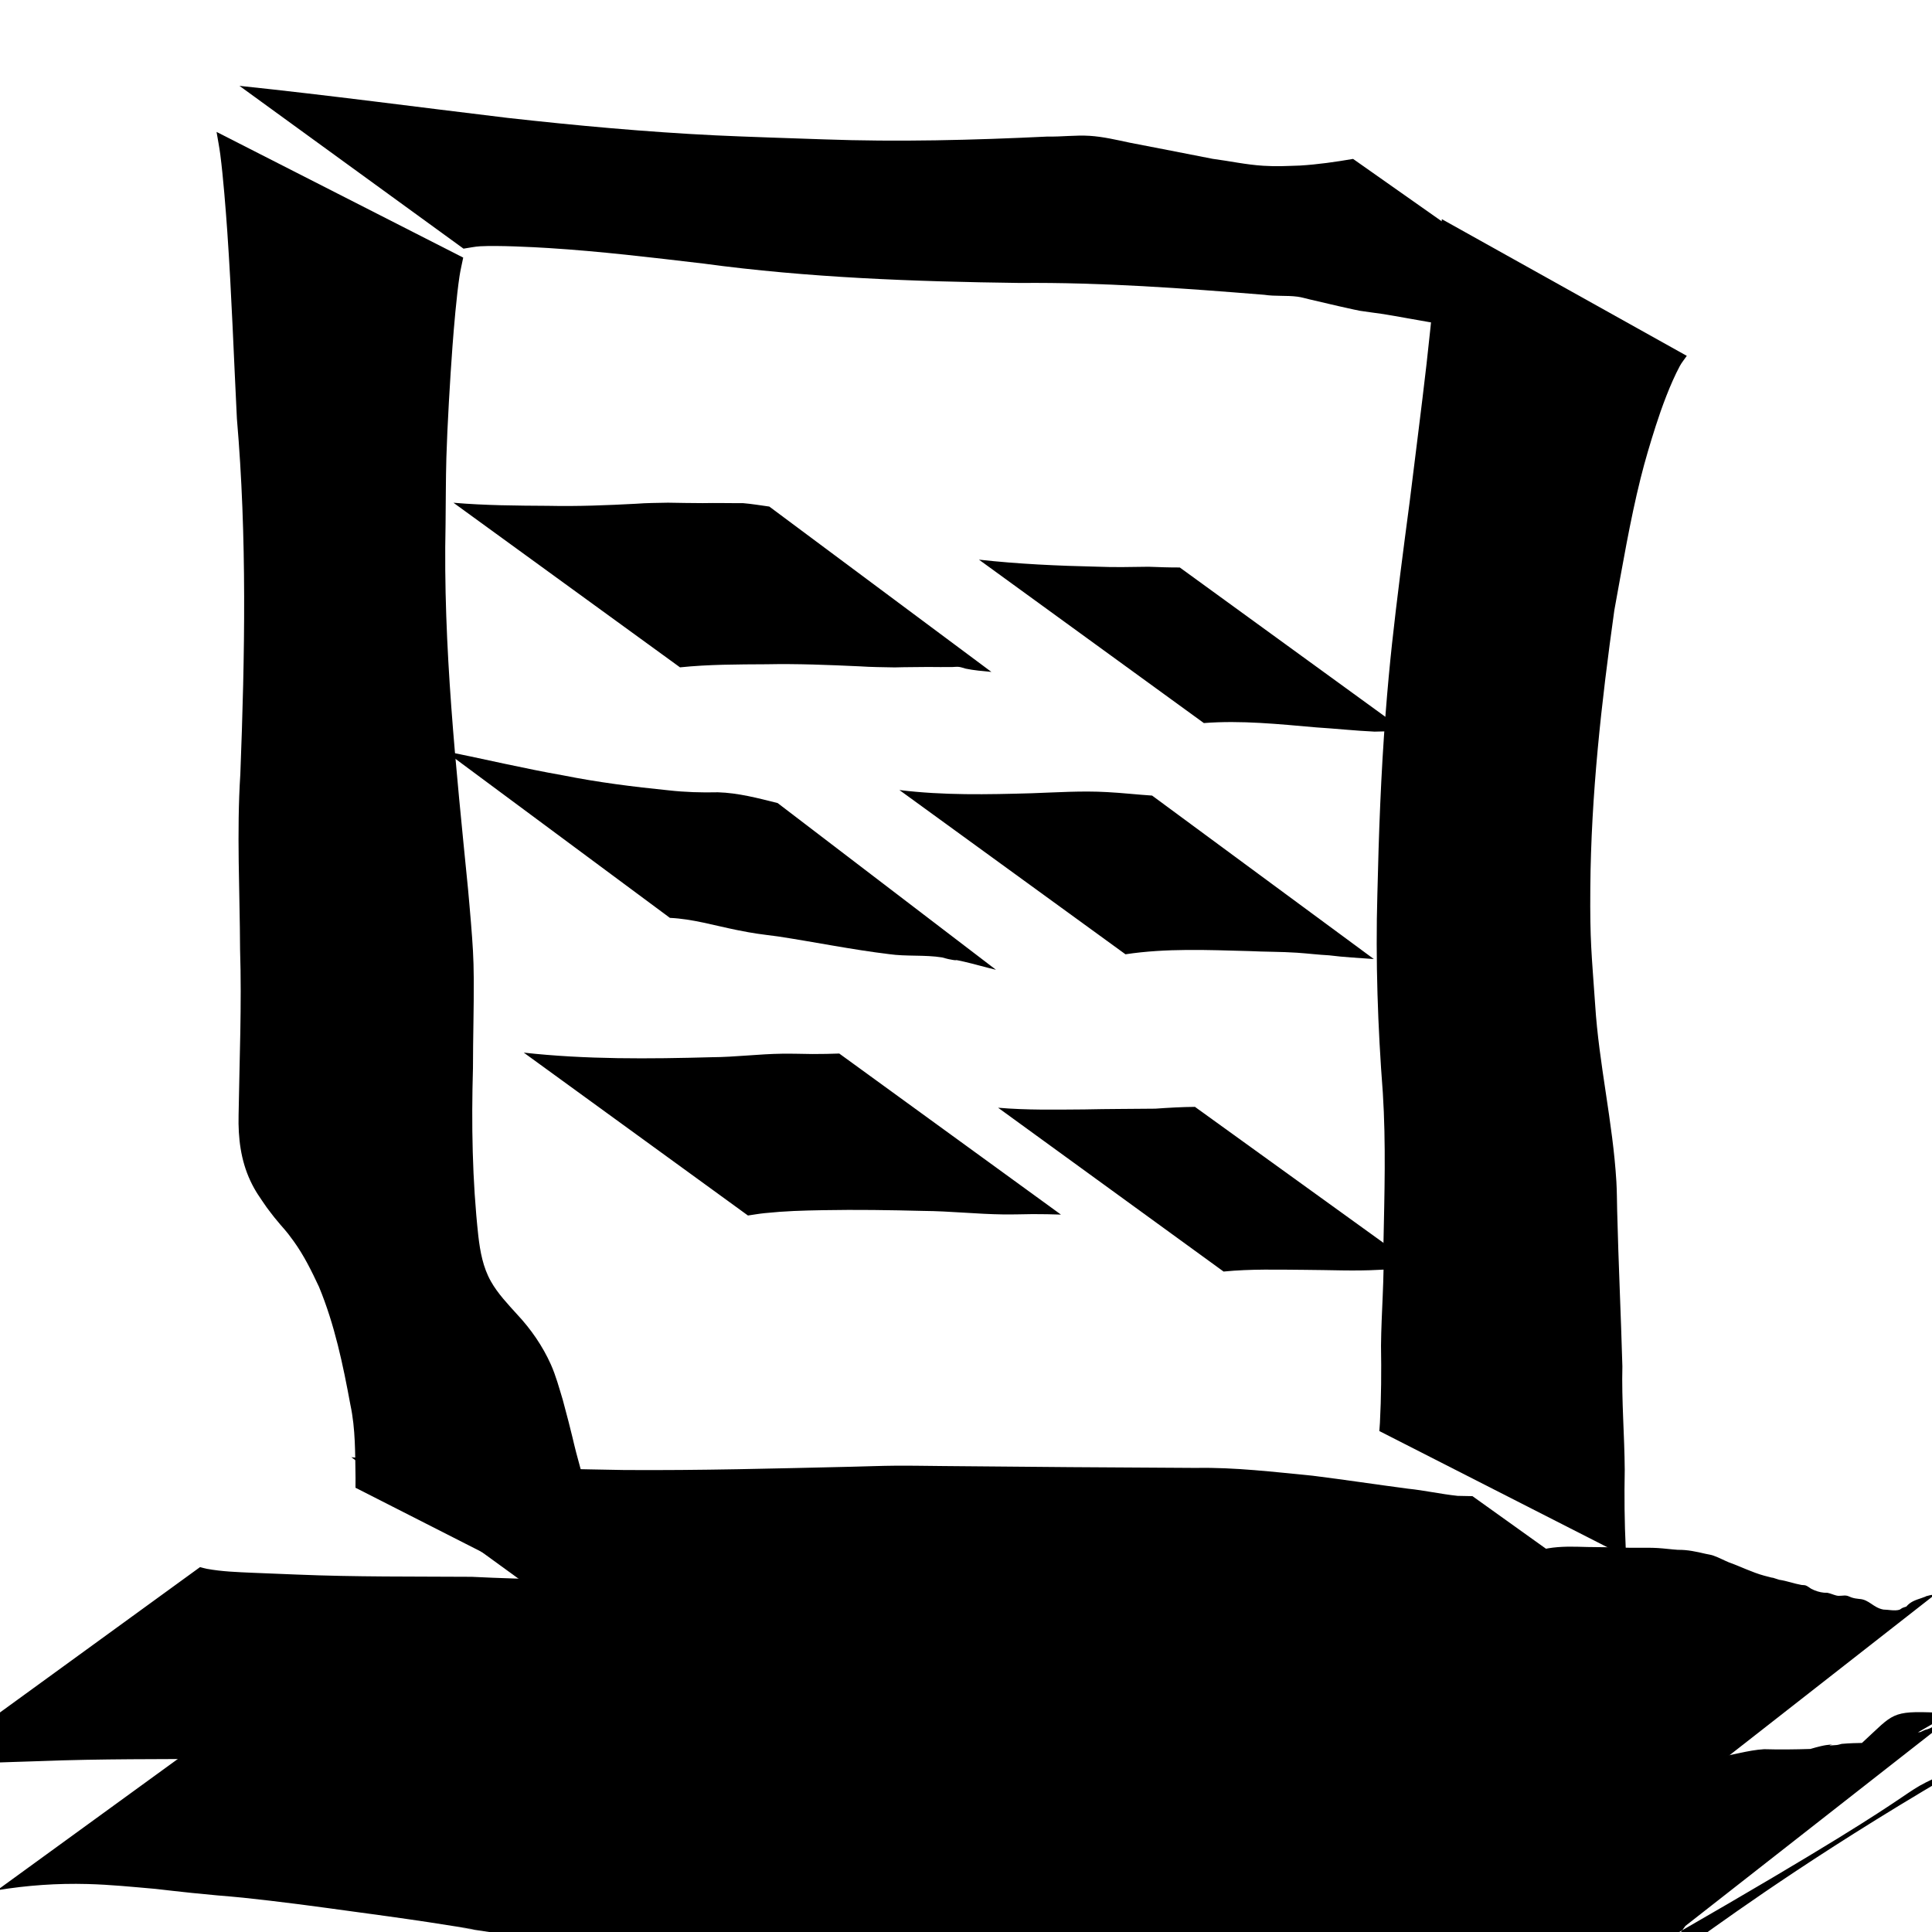 <?xml version="1.0" encoding="UTF-8" standalone="no"?>
<!-- Created with Inkscape (http://www.inkscape.org/) -->

<svg
   width="300mm"
   height="300mm"
   viewBox="0 0 300 300"
   version="1.1"
   id="svg8"
   inkscape:version="1.2.2 (b0a8486541, 2022-12-01)"
   sodipodi:docname="projectHere.svg"
   xmlns:inkscape="http://www.inkscape.org/namespaces/inkscape"
   xmlns:sodipodi="http://sodipodi.sourceforge.net/DTD/sodipodi-0.dtd"
   xmlns="http://www.w3.org/2000/svg"
   xmlns:svg="http://www.w3.org/2000/svg"
   xmlns:rdf="http://www.w3.org/1999/02/22-rdf-syntax-ns#"
   xmlns:cc="http://creativecommons.org/ns#"
   xmlns:dc="http://purl.org/dc/elements/1.1/">
  <defs
     id="defs2" />
  <sodipodi:namedview
     id="base"
     pagecolor="#ffffff"
     bordercolor="#666666"
     borderopacity="1.0"
     inkscape:pageopacity="0.0"
     inkscape:pageshadow="2"
     inkscape:zoom="0.48892506"
     inkscape:cx="566.54899"
     inkscape:cy="481.66891"
     inkscape:document-units="mm"
     inkscape:current-layer="layer1"
     showgrid="false"
     inkscape:window-width="1920"
     inkscape:window-height="1043"
     inkscape:window-x="0"
     inkscape:window-y="0"
     inkscape:window-maximized="1"
     inkscape:showpageshadow="2"
     inkscape:pagecheckerboard="0"
     inkscape:deskcolor="#d1d1d1" />
  <g
     inkscape:label="Layer 1"
     inkscape:groupmode="layer"
     id="layer1"
     transform="translate(0,3)">
    <g
       id="g136"
       transform="translate(0.158,0.108)">
      <path
         inkscape:connector-curvature="0"
         d="m 42.327,259.219 c 0.429,0.111 0.852,0.248 1.286,0.333 1.787,0.349 3.6,0.554 5.392,0.874 1.341,0.24 2.672,0.528 4.013,0.763 3.228,0.564 6.469,1.05 9.702,1.582 11.732,1.711 23.489,3.253 35.218,4.996 10.005,1.672 2.424,0.472 12.382,1.871 5.896,0.829 6.12,0.98 12.011,1.601 3.034,0.32 8.41,0.734 11.475,0.98 8.953,0.607 17.854,1.722 26.781,2.615 4.131,0.354 8.273,0.467 12.416,0.366 3.114,-0.13 6.225,0.064 9.337,0.141 3.958,0.039 7.915,-0.033 11.872,-0.015 3.559,-0.044 7.12,-0.124 10.679,-0.098 3.233,-0.157 6.356,-1.039 9.458,-1.89 0.414,-0.103 0.845,-0.155 1.242,-0.31 0.658,-0.255 1.228,-0.704 1.88,-0.973 0.807,-0.333 1.651,-0.498 2.468,-0.804 3.499,-0.492 -2.123,0.254 1.811,-0.101 0.651,-0.059 1.277,-0.294 1.927,-0.366 0.833,-0.093 1.442,-0.043 2.285,-0.017 2.746,0.004 5.492,-0.016 8.237,0.004 2.957,-0.047 5.912,0.06 8.867,0.157 4.042,0.104 8.085,0.148 12.128,0.116 2.001,-0.11 3.997,-0.285 5.995,-0.426 0.609,-0.043 1.223,-0.023 1.827,-0.112 0.539,-0.08 1.055,-0.276 1.587,-0.394 0.518,-0.116 1.041,-0.206 1.561,-0.308 2.565,-0.296 5.036,-1.149 7.616,-1.298 2.391,0.069 4.785,0.039 7.176,-0.038 0.292,-0.083 0.583,-0.171 0.877,-0.249 0.387,-0.103 1.168,-0.297 1.577,-0.35 2.49,-0.323 -1.091,0.22 1.6,-0.009 0.275,-0.023 0.538,-0.12 0.807,-0.181 2.375,-0.21 4.761,-0.131 7.141,-0.203 1.483,-0.025 2.656,-0.976 4.02,-1.389 1.981,-0.599 0.019,0.212 1.797,-0.583 0.824,-0.179 1.467,-0.591 2.056,-1.179 0.175,-0.175 0.71,-0.674 0.496,-0.551 -44.12,25.307 -58.278,37.2 -44.559,25.716 46.44,-26.657 28.498,-27.449 46.905,-26.515 0,0 -42.117,32.97 -42.117,32.97 v 0 c -10.656,14.39 -0.423,0.465 45.027,-25.695 -16.887,7.254 1.455,-0.651 -46.605,26.997 -0.518,0.298 -1.756,0.302 -2.363,0.437 -0.258,0.057 -0.509,0.143 -0.763,0.214 -2.463,0.429 0.64,-0.15 -1.785,0.425 -1.49,0.353 -3.015,0.19 -4.528,0.182 -2.41,0.084 -4.798,0.395 -7.171,0.82 -1.71,0.079 -3.386,0.617 -5.11,0.231 -2.268,-0.033 -4.566,0.023 -6.785,0.532 -2.318,0.488 -4.684,0.647 -7.029,0.962 -3.618,0.346 -7.28,0.164 -10.911,0.261 -4.147,-0.035 -8.295,0.014 -12.441,0.108 -3.078,0.088 -6.156,0.183 -9.235,0.161 -2.708,0.058 -5.43,0.077 -8.106,0.543 -0.406,0.098 -0.813,0.196 -1.219,0.294 -0.338,0.091 -0.673,0.19 -1.013,0.273 -0.659,0.161 -1.343,0.221 -1.99,0.428 -0.545,0.174 -1.021,0.529 -1.569,0.699 -0.748,0.209 -1.453,0.518 -2.201,0.721 -1.241,0.337 -0.714,0.143 -2.096,0.325 -0.352,0.046 -0.7,0.121 -1.05,0.181 -3.234,0.496 -6.501,0.839 -9.778,0.74 -3.47,0.025 -6.941,-0.05 -10.411,-0.094 -3.954,0.022 -7.908,-0.04 -11.863,0.017 -3.321,0.09 -6.651,0.341 -9.967,0.041 -3.724,-0.41 -7.415,-1.042 -11.017,-2.096 -3.344,-0.758 -6.679,-1.552 -10.06,-2.135 -3.596,-0.621 -5.437,-0.811 -9.104,-1.305 -1.662,-0.224 -3.324,-0.456 -4.986,-0.683 -5.7,-0.672 -11.383,-1.404 -17.061,-2.251 -17.927,-2.676 5.894,0.862 -11.979,-1.91 -2.092,-0.325 -4.191,-0.607 -6.287,-0.91 -6.135,-0.815 -12.26,-1.726 -18.409,-2.435 -7.759,-0.894 -4.427,-0.421 -12.143,-1.206 -1.86,-0.189 -3.716,-0.413 -5.575,-0.62 -3.644,-0.316 -6.898,-0.656 -10.549,-0.755 -4.693,-0.128 -9.392,0.202 -14.023,0.965 0,0 42.927,-31.188 42.927,-31.188 z"
         id="path108"
         style="fill:#000000;stroke-width:0.265" />
      <path
         inkscape:connector-curvature="0"
         d="m 30.899,240.231 c 0.356,0.089 0.708,0.2 1.069,0.267 2.333,0.431 4.732,0.507 7.095,0.614 2.308,0.104 4.617,0.185 6.926,0.28 9.036,0.376 18.075,0.29 27.116,0.347 8.599,0.43 17.202,0.512 25.808,0.402 4.607,-0.052 9.204,-0.372 13.809,-0.482 1.896,0.028 3.81,-0.225 5.705,-0.119 0.918,0.051 1.828,0.211 2.744,0.295 1.357,0.349 2.767,0.363 4.112,0.77 0.504,0.152 0.98,0.389 1.479,0.555 0.928,0.31 1.876,0.561 2.806,0.865 0.437,0.106 0.876,0.204 1.311,0.319 1.479,0.391 1.164,0.397 2.639,0.646 1.32,0.223 2.659,0.295 3.992,0.384 3.762,0.2 7.531,0.256 11.298,0.295 4.109,0.023 8.217,-0.147 12.325,-0.108 3.765,-0.041 7.531,-0.007 11.296,-0.055 1.214,-0.114 2.44,0.119 3.654,0.021 0.58,-0.047 1.143,-0.216 1.718,-0.304 1.795,-0.276 3.599,-0.394 5.395,-0.668 2.367,-0.151 4.666,-0.78 7.009,-1.108 0.848,-0.118 2.018,-0.194 2.877,-0.259 1.176,-0.359 2.393,-0.434 3.611,-0.497 0.419,-0.021 0.845,0.021 1.258,-0.058 0.375,-0.072 0.711,-0.286 1.079,-0.389 0.396,-0.111 0.805,-0.167 1.208,-0.251 2.594,-0.407 5.164,-0.814 7.791,-0.906 3.082,0.075 6.147,-0.29 9.22,-0.476 1.421,-0.256 2.877,-0.285 4.28,-0.651 0.433,-0.113 0.842,-0.305 1.274,-0.422 0.3,-0.081 2.249,-0.469 2.57,-0.533 0.783,-0.205 1.596,-0.138 2.388,-0.253 2.133,-0.31 -0.038,-0.16 2.079,-0.431 0.422,-0.054 1.75,-0.095 2.165,-0.11 2.245,-0.432 4.536,-0.507 6.816,-0.578 1.885,-0.538 3.876,-0.605 5.826,-0.568 2.322,0.088 4.646,0.053 6.968,0.123 1.87,0.104 3.759,-0.025 5.627,0.082 1.052,0.061 2.096,0.213 3.147,0.28 1.472,-0.026 2.886,0.288 4.306,0.62 0.385,0.09 0.783,0.132 1.157,0.259 0.834,0.283 1.609,0.715 2.422,1.053 1.848,0.656 3.608,1.562 5.504,2.079 3.162,0.862 -0.702,-0.325 2.349,0.639 1.173,0.17 2.283,0.594 3.446,0.802 0.224,0.04 0.466,0.003 0.677,0.086 0.307,0.121 0.564,0.344 0.846,0.516 0.626,0.322 1.289,0.533 1.989,0.603 0.184,0.018 0.374,-0.016 0.555,0.022 0.446,0.094 0.867,0.288 1.308,0.403 0.536,0.164 1.144,-0.064 1.677,0.043 0.25,0.05 0.473,0.192 0.717,0.269 0.506,0.16 0.676,0.162 1.186,0.23 1.562,0.076 2.157,1.355 3.772,1.651 0.727,0.006 1.74,0.246 2.449,0.037 0.188,-0.055 0.33,-0.213 0.509,-0.294 0.19,-0.086 0.395,-0.136 0.592,-0.203 0.651,-0.773 1.422,-1.01 2.335,-1.317 1.791,-0.603 -0.531,0.04 1.412,-0.468 0.988,-0.166 0.567,0.032 1.289,-0.54 0,0 -41.997,32.842 -41.997,32.842 v 0 c -0.905,0.043 -0.473,-0.058 -1.297,0.299 -1.469,0.589 -2.96,1.222 -4.565,0.836 -1.667,-0.195 -3.285,-0.778 -4.816,-1.452 -0.63,-0.306 -1.318,-0.767 -2.043,-0.8 -0.527,-0.024 -0.26,0.158 -0.828,0.08 -0.209,-0.029 -0.406,-0.114 -0.608,-0.171 -0.312,-0.084 -0.835,-0.24 -1.165,-0.269 -0.168,-0.014 -0.338,0.04 -0.505,0.016 -0.725,-0.103 -1.409,-0.462 -2.108,-0.655 -0.401,-0.126 -0.823,-0.18 -1.223,-0.308 -0.945,-0.303 -1.769,-0.935 -2.739,-1.176 -0.754,-0.026 -1.302,-0.329 -2.012,-0.565 -0.861,-0.286 -1.72,-0.567 -2.53,-0.99 -2.461,-0.978 -4.852,-2.164 -7.449,-2.763 -2.328,-0.513 -4.677,-0.883 -7.066,-0.958 -2.924,-0.167 -5.857,0.054 -8.785,0.049 -2.37,0.075 -4.747,0.04 -7.107,0.316 -1.904,0.241 -3.819,0.593 -5.741,0.524 -2.233,0.187 -4.435,0.548 -6.663,0.78 -0.682,0.12 -1.357,0.275 -2.039,0.391 -1.386,0.235 -2.805,0.252 -4.164,0.652 -0.813,0.15 -1.618,0.35 -2.437,0.455 -1.919,0.247 -3.878,0.242 -5.805,0.387 -3.084,0.187 -6.181,0.342 -9.245,0.739 -2.542,0.416 -5.081,0.86 -7.611,1.346 -2.618,0.445 0.028,0.061 -2.65,0.25 -1.588,0.112 -3.14,0.606 -4.745,0.523 -3.087,0.358 -6.173,0.723 -9.26,1.081 -1.861,0.175 -3.741,0.465 -5.612,0.507 -1.857,0.041 -3.725,-0.11 -5.583,-0.024 -3.716,-0.049 -7.433,-0.011 -11.149,-0.046 -4.028,0.045 -8.056,-0.104 -12.085,-0.088 -4.078,0.021 -8.165,0.114 -12.233,-0.229 -2.976,-0.368 -5.844,-1.151 -8.696,-2.073 -0.489,-0.135 -2.145,-0.602 -2.626,-0.689 -1.698,-0.309 -3.466,-0.347 -5.181,-0.467 -2.645,-0.113 -5.3,0.064 -7.946,-0.13 -4.062,-0.137 -8.104,-0.574 -12.155,-0.883 -8.06,-0.638 -16.121,-1.379 -24.214,-1.37 -9.359,0.059 -18.717,-0.018 -28.072,0.347 -6.099,0.226 -12.238,0.249 -18.284,1.16 0,0 43.058,-31.283 43.058,-31.283 z"
         id="path110"
         style="fill:#000000;stroke-width:0.265" />
      <path
         inkscape:connector-curvature="0"
         d="m 161.827,251.571 c 2.041,1.537 4.529,2.049 6.962,2.629 3.015,0.719 2.335,0.549 5.519,1.124 1.086,0.166 2.175,0.306 3.257,0.497 6.13,1.083 0.797,0.341 6.885,1.239 3.113,0.459 6.208,0.714 9.347,0.892 4.671,0.175 9.345,0.196 14.018,0.202 3.973,0.013 7.944,-0.141 11.914,-0.289 2.137,-0.139 4.274,-0.227 6.413,-0.302 1.867,0.618 3.857,0.592 5.801,0.666 2.608,0.061 5.214,0.163 7.823,0.165 3.193,0.064 6.399,-0.11 9.579,0.197 0.568,0.042 1.137,0.068 1.704,0.126 6.885,0.704 -3.273,-0.236 3.378,0.421 1.075,0.106 2.163,0.083 3.232,0.236 0.587,0.084 1.16,0.246 1.74,0.368 2.767,0.551 5.585,0.705 8.4,0.699 0,0 -42.874,30.671 -42.874,30.671 v 0 c -2.685,-0.409 -5.33,-1.012 -8.021,-1.388 -3.257,-0.199 -6.49,-0.703 -9.758,-0.72 -3.208,0.072 -6.417,0.051 -9.626,0.069 -2.801,-0.01 -5.604,0.103 -8.403,-0.036 -1.988,-0.109 -4.011,-0.532 -5.988,-0.219 -1.867,-0.07 -3.731,-0.148 -5.595,-0.282 -3.741,-0.135 -7.483,-0.26 -11.227,-0.277 -4.614,-0.07 -9.25,-0.167 -13.801,-1.016 -6.368,-1.121 -12.708,-2.451 -19.152,-3.066 -3.013,-0.355 -5.997,-0.803 -8.998,-1.24 -1.161,-0.169 -3.131,-0.511 -4.381,-0.393 -0.439,0.042 -0.848,0.24 -1.272,0.36 0,0 43.124,-31.331 43.124,-31.331 z"
         id="path112"
         style="fill:#000000;stroke-width:0.265" />
    </g>
    <g
       id="g4978"
       transform="translate(18.903,-0.121)">
      <path
         style="fill:#000000;stroke-width:0.265"
         id="path4790"
         d="m 14.724,17.604 c 0.192,1.161 0.424,2.316 0.576,3.484 0.454,3.488 0.862,8.695 1.094,12.039 0.667,9.652 1.002,19.325 1.488,28.987 1.582,18.375 1.242,36.814 0.534,55.217 -0.583,9.07 -0.078,18.145 -0.041,27.221 0.275,8.58 -0.097,17.161 -0.23,25.74 -0.081,3.506 0.329,6.99 1.833,10.195 0.789,1.681 1.473,2.564 2.502,4.077 0.415,0.544 0.816,1.099 1.246,1.631 1.57,1.941 1.513,1.633 2.984,3.677 1.6,2.224 2.756,4.586 3.916,7.059 2.436,5.878 3.736,12.117 4.884,18.347 0.803,3.746 0.727,7.579 0.794,11.385 -0.002,0.491 -0.005,0.983 -0.007,1.474 0,0 38.245,19.456 38.245,19.456 v 0 c -0.009,-0.514 -0.018,-1.027 -0.027,-1.541 -0.067,-4.143 -0.566,-8.255 -1.064,-12.366 -0.182,-0.866 -0.335,-1.738 -0.545,-2.597 -0.182,-0.742 -1.564,-5.544 -1.712,-6.087 -1.218,-4.461 -0.667,-2.636 -1.812,-7.125 -0.288,-1.128 -0.596,-2.25 -0.893,-3.375 -0.556,-1.831 -1.074,-3.767 -1.861,-5.524 -1.27,-2.835 -3.087,-5.467 -5.203,-7.727 -1.461,-1.619 -3.028,-3.253 -4.106,-5.17 -1.221,-2.171 -1.664,-4.601 -1.947,-7.045 -0.946,-8.652 -1.083,-17.37 -0.832,-26.066 7.94e-4,-4.608 0.149,-9.221 0.123,-13.828 -0.019,-3.389 -0.161,-5.296 -0.431,-8.704 -0.139,-1.746 -0.303,-3.49 -0.455,-5.235 -1.859,-18.833 -3.909,-37.7 -3.492,-56.659 0.042,-3.463 0.029,-6.928 0.127,-10.39 0.133,-4.707 0.584,-12.365 0.944,-17.213 0.218,-2.926 0.629,-7.83 1.094,-10.924 0.146,-0.973 0.384,-1.931 0.576,-2.896 0,0 -38.3,-19.515 -38.3,-19.515 z" />
      <path
         style="fill:#000000;stroke-width:0.265"
         id="path4792"
         d="m 53.073,35.732 c 0.868,-0.124 1.729,-0.323 2.604,-0.371 2.771,-0.15 8.133,0.122 10.581,0.275 8.034,0.503 16.016,1.465 24.008,2.404 16.32,2.211 32.792,2.806 49.241,3.019 12.664,-0.111 25.298,0.816 37.91,1.837 1.704,0.262 3.449,0.069 5.156,0.292 0.645,0.084 1.27,0.282 1.904,0.426 1.972,0.448 3.929,0.938 5.906,1.362 0.63,0.135 1.256,0.291 1.89,0.404 0.533,0.095 3.15,0.431 3.677,0.517 2.357,0.384 4.704,0.839 7.06,1.235 2.169,0.306 4.282,0.963 6.492,0.92 2.493,-0.049 5.041,-0.591 7.496,-0.96 2.903,-0.282 5.797,-0.64 8.687,-1.03 0,0 -34.48,-24.266 -34.48,-24.266 v 0 c -2.73,0.465 -5.468,0.862 -8.235,1.03 -2.275,0.071 -3.514,0.168 -5.722,0.032 -2.636,-0.163 -5.242,-0.735 -7.856,-1.077 -4.292,-0.824 -8.573,-1.696 -12.867,-2.506 -2.046,-0.432 -4.118,-0.929 -6.213,-1.063 -2.182,-0.14 -4.375,0.161 -6.556,0.113 -11.588,0.558 -23.191,0.855 -34.791,0.434 C 104.817,18.616 96.374,18.345 92.156,18.138 81.377,17.609 70.626,16.622 59.902,15.426 46.028,13.762 32.175,11.908 18.278,10.452 c 0,0 34.795,25.28 34.795,25.28 z" />
      <path
         style="fill:#000000;stroke-width:0.265"
         id="path4794"
         d="m 204.992,31.157 c -0.891,7.484 -1.523,14.998 -2.382,22.485 -0.821,7.151 -1.753,14.289 -2.625,21.434 -0.484,3.723 -0.991,7.444 -1.453,11.17 -1.009,8.121 -1.645,13.522 -2.278,21.667 -0.727,9.349 -1.064,18.709 -1.279,28.081 -0.295,10.288 0.06,20.573 0.848,30.83 0.495,7.853 0.254,15.723 0.094,23.581 0.163,5.228 -0.327,10.44 -0.376,15.662 0.064,4.001 0.037,7.996 -0.169,11.992 -0.031,0.425 -0.061,0.85 -0.092,1.275 0,0 38.352,19.542 38.352,19.542 v 0 c -0.03,-0.456 -0.061,-0.912 -0.092,-1.368 -0.196,-4.05 -0.231,-8.097 -0.154,-12.152 -0.035,-5.357 -0.498,-10.704 -0.366,-16.066 -0.225,-8.056 -0.613,-16.106 -0.809,-24.163 -0.04,-1.5 -0.032,-3.002 -0.121,-4.499 -0.545,-9.228 -2.716,-18.279 -3.298,-27.504 -0.56,-8.142 -0.815,-9.712 -0.75,-18.141 0.111,-14.434 1.729,-28.825 3.729,-43.103 1.228,-6.695 2.426,-13.872 4.08,-20.497 0.684,-2.739 1.493,-5.446 2.354,-8.135 0.907,-2.831 2.259,-6.533 3.733,-9.286 0.302,-0.564 0.724,-1.056 1.086,-1.584 0,0 -38.032,-21.224 -38.032,-21.224 z" />
      <path
         style="fill:#000000;stroke-width:0.265"
         id="path4796"
         d="m 70.741,248.892 c 0.618,-0.1 1.233,-0.22 1.855,-0.298 5.374,-0.676 10.813,-0.94 16.219,-1.177 8.502,-0.372 10.038,-0.344 18.816,-0.513 12.244,-0.074 24.486,0.247 36.726,0.509 2.426,0.052 4.852,0.144 7.279,0.162 2.412,0.018 4.824,-0.036 7.236,-0.054 9.848,-0.116 19.713,-0.072 29.545,0.566 4.728,0.307 6.543,0.535 11.085,1.005 3.538,0.566 7.124,0.732 10.678,1.143 2.85,0.329 5.698,0.822 8.533,1.262 4.908,0.829 9.875,1.184 14.755,2.18 1.817,0.267 3.575,0.916 5.39,1.19 1.158,0.175 2.328,0.028 3.482,-0.08 1.618,-0.072 0.795,0.011 2.466,-0.261 0,0 -35.065,-25.083 -35.065,-25.083 v 0 c -1.548,-0.036 -0.778,-0.021 -2.31,-0.047 -2.584,-0.273 -5.131,-0.849 -7.72,-1.114 -4.943,-0.648 -9.871,-1.401 -14.818,-2.017 -6.009,-0.582 -12.027,-1.315 -18.074,-1.207 -13.088,-0.07 -26.177,-0.155 -39.265,-0.291 -2.462,-0.018 -4.924,-0.073 -7.386,-0.054 -2.278,0.017 -4.556,0.11 -6.833,0.162 -11.773,0.267 -23.548,0.591 -35.325,0.509 -14.13,-0.257 -28.297,-0.497 -42.362,-1.988 0,0 35.092,25.496 35.092,25.496 z" />
      <path
         style="fill:#000000;stroke-width:0.265"
         id="path4798"
         d="m 86.688,100.746 c 4.448,-0.461 8.937,-0.453 13.405,-0.479 4.838,-0.097 9.669,0.1 14.5,0.322 1.808,0.125 3.62,0.127 5.431,0.166 1.733,-0.053 3.466,-0.04 5.199,-0.068 1.251,0.011 2.501,0.026 3.752,0.009 0.34,-0.005 0.683,-0.062 1.021,-0.021 0.356,0.043 0.695,0.181 1.042,0.271 1.319,0.277 2.665,0.379 4.004,0.51 0,0 -34.486,-25.676 -34.486,-25.676 v 0 c -1.373,-0.188 -2.741,-0.421 -4.123,-0.535 -2.076,0.018 -4.151,-0.044 -6.226,5.29e-4 -1.795,-0.027 -3.591,-0.016 -5.385,-0.068 -1.659,0.038 -3.32,0.034 -4.975,0.166 -4.535,0.239 -9.07,0.422 -13.613,0.322 -4.909,-0.028 -9.83,-0.058 -14.724,-0.479 0,0 35.178,25.558 35.178,25.558 z" />
      <path
         style="fill:#000000;stroke-width:0.265"
         id="path4800"
         d="m 168.03,109.398 c 5.813,-0.451 11.645,0.169 17.436,0.671 3.027,0.19 6.044,0.521 9.074,0.659 1.573,-0.018 3.144,-0.096 4.719,-0.092 0,0 -34.964,-25.397 -34.964,-25.397 v 0 c -1.619,0.008 -3.234,-0.055 -4.851,-0.113 -2.64,0.031 -5.28,0.106 -7.919,-0.009 -6.148,-0.135 -12.301,-0.414 -18.416,-1.092 0,0 34.922,25.372 34.922,25.372 z" />
      <path
         style="fill:#000000;stroke-width:0.265"
         id="path4802"
         d="m 85.124,139.649 c 3.517,0.159 6.92,1.188 10.353,1.878 2.974,0.597 3.419,0.605 6.423,1.002 5.743,0.875 11.449,2.047 17.218,2.745 2.741,0.394 5.55,0.081 8.28,0.518 0.326,0.086 0.647,0.191 0.977,0.258 2.094,0.418 0.174,-0.116 2.41,0.397 1.663,0.382 3.305,0.871 4.968,1.261 0,0 -33.902,-25.887 -33.902,-25.887 v 0 c -3.045,-0.764 -6.129,-1.582 -9.282,-1.674 -2.553,0.059 -5.108,-0.018 -7.648,-0.303 -5.485,-0.551 -10.948,-1.239 -16.359,-2.321 -6.152,-1.08 -12.226,-2.525 -18.347,-3.76 0,0 34.909,25.887 34.909,25.887 z" />
      <path
         style="fill:#000000;stroke-width:0.265"
         id="path4804"
         d="m 155.86,145.302 c 6.328,-0.959 12.773,-0.668 19.148,-0.5 2.484,0.126 4.984,0.088 7.467,0.255 1.676,0.113 3.338,0.32 5.019,0.408 2.302,0.294 4.62,0.403 6.933,0.576 0,0 -34.431,-25.383 -34.431,-25.383 v 0 c -2.335,-0.151 -4.658,-0.422 -6.995,-0.541 -3.912,-0.222 -7.808,0.044 -11.721,0.18 -6.842,0.194 -13.715,0.343 -20.524,-0.5 0,0 35.105,25.505 35.105,25.505 z" />
      <path
         style="fill:#000000;stroke-width:0.265"
         id="path4806"
         d="m 97.241,185.864 c 0.85,-0.121 1.695,-0.276 2.549,-0.363 3.318,-0.338 5.724,-0.402 9.121,-0.465 5.189,-0.096 10.372,-0.017 15.558,0.115 4.158,0.03 8.303,0.496 12.461,0.546 1.51,0.018 3.02,-0.033 4.529,-0.05 2.99,0.025 1.53,-5.3e-4 4.38,0.075 0,0 -34.421,-25.008 -34.421,-25.008 v 0 c -2.68,0.076 -1.289,0.049 -4.175,0.075 -1.556,-0.017 -3.112,-0.07 -4.668,-0.05 -3.657,0.046 -7.299,0.526 -10.958,0.546 -9.727,0.266 -19.504,0.361 -29.189,-0.712 0,0 34.812,25.292 34.812,25.292 z" />
      <path
         style="fill:#000000;stroke-width:0.265"
         id="path4808"
         d="m 171.094,194.566 c 4.204,-0.416 8.445,-0.291 12.665,-0.263 3.811,0.014 7.637,0.214 11.443,-0.002 2.029,-0.102 4.059,-0.188 6.086,-0.319 0,0 -34.639,-24.987 -34.639,-24.987 v 0 c -2.057,0.016 -4.099,0.135 -6.15,0.28 -3.676,0.043 -7.353,0.035 -11.029,0.117 -4.462,0.03 -8.939,0.124 -13.389,-0.263 0,0 35.013,25.438 35.013,25.438 z" />
    </g>
  </g>
</svg>
